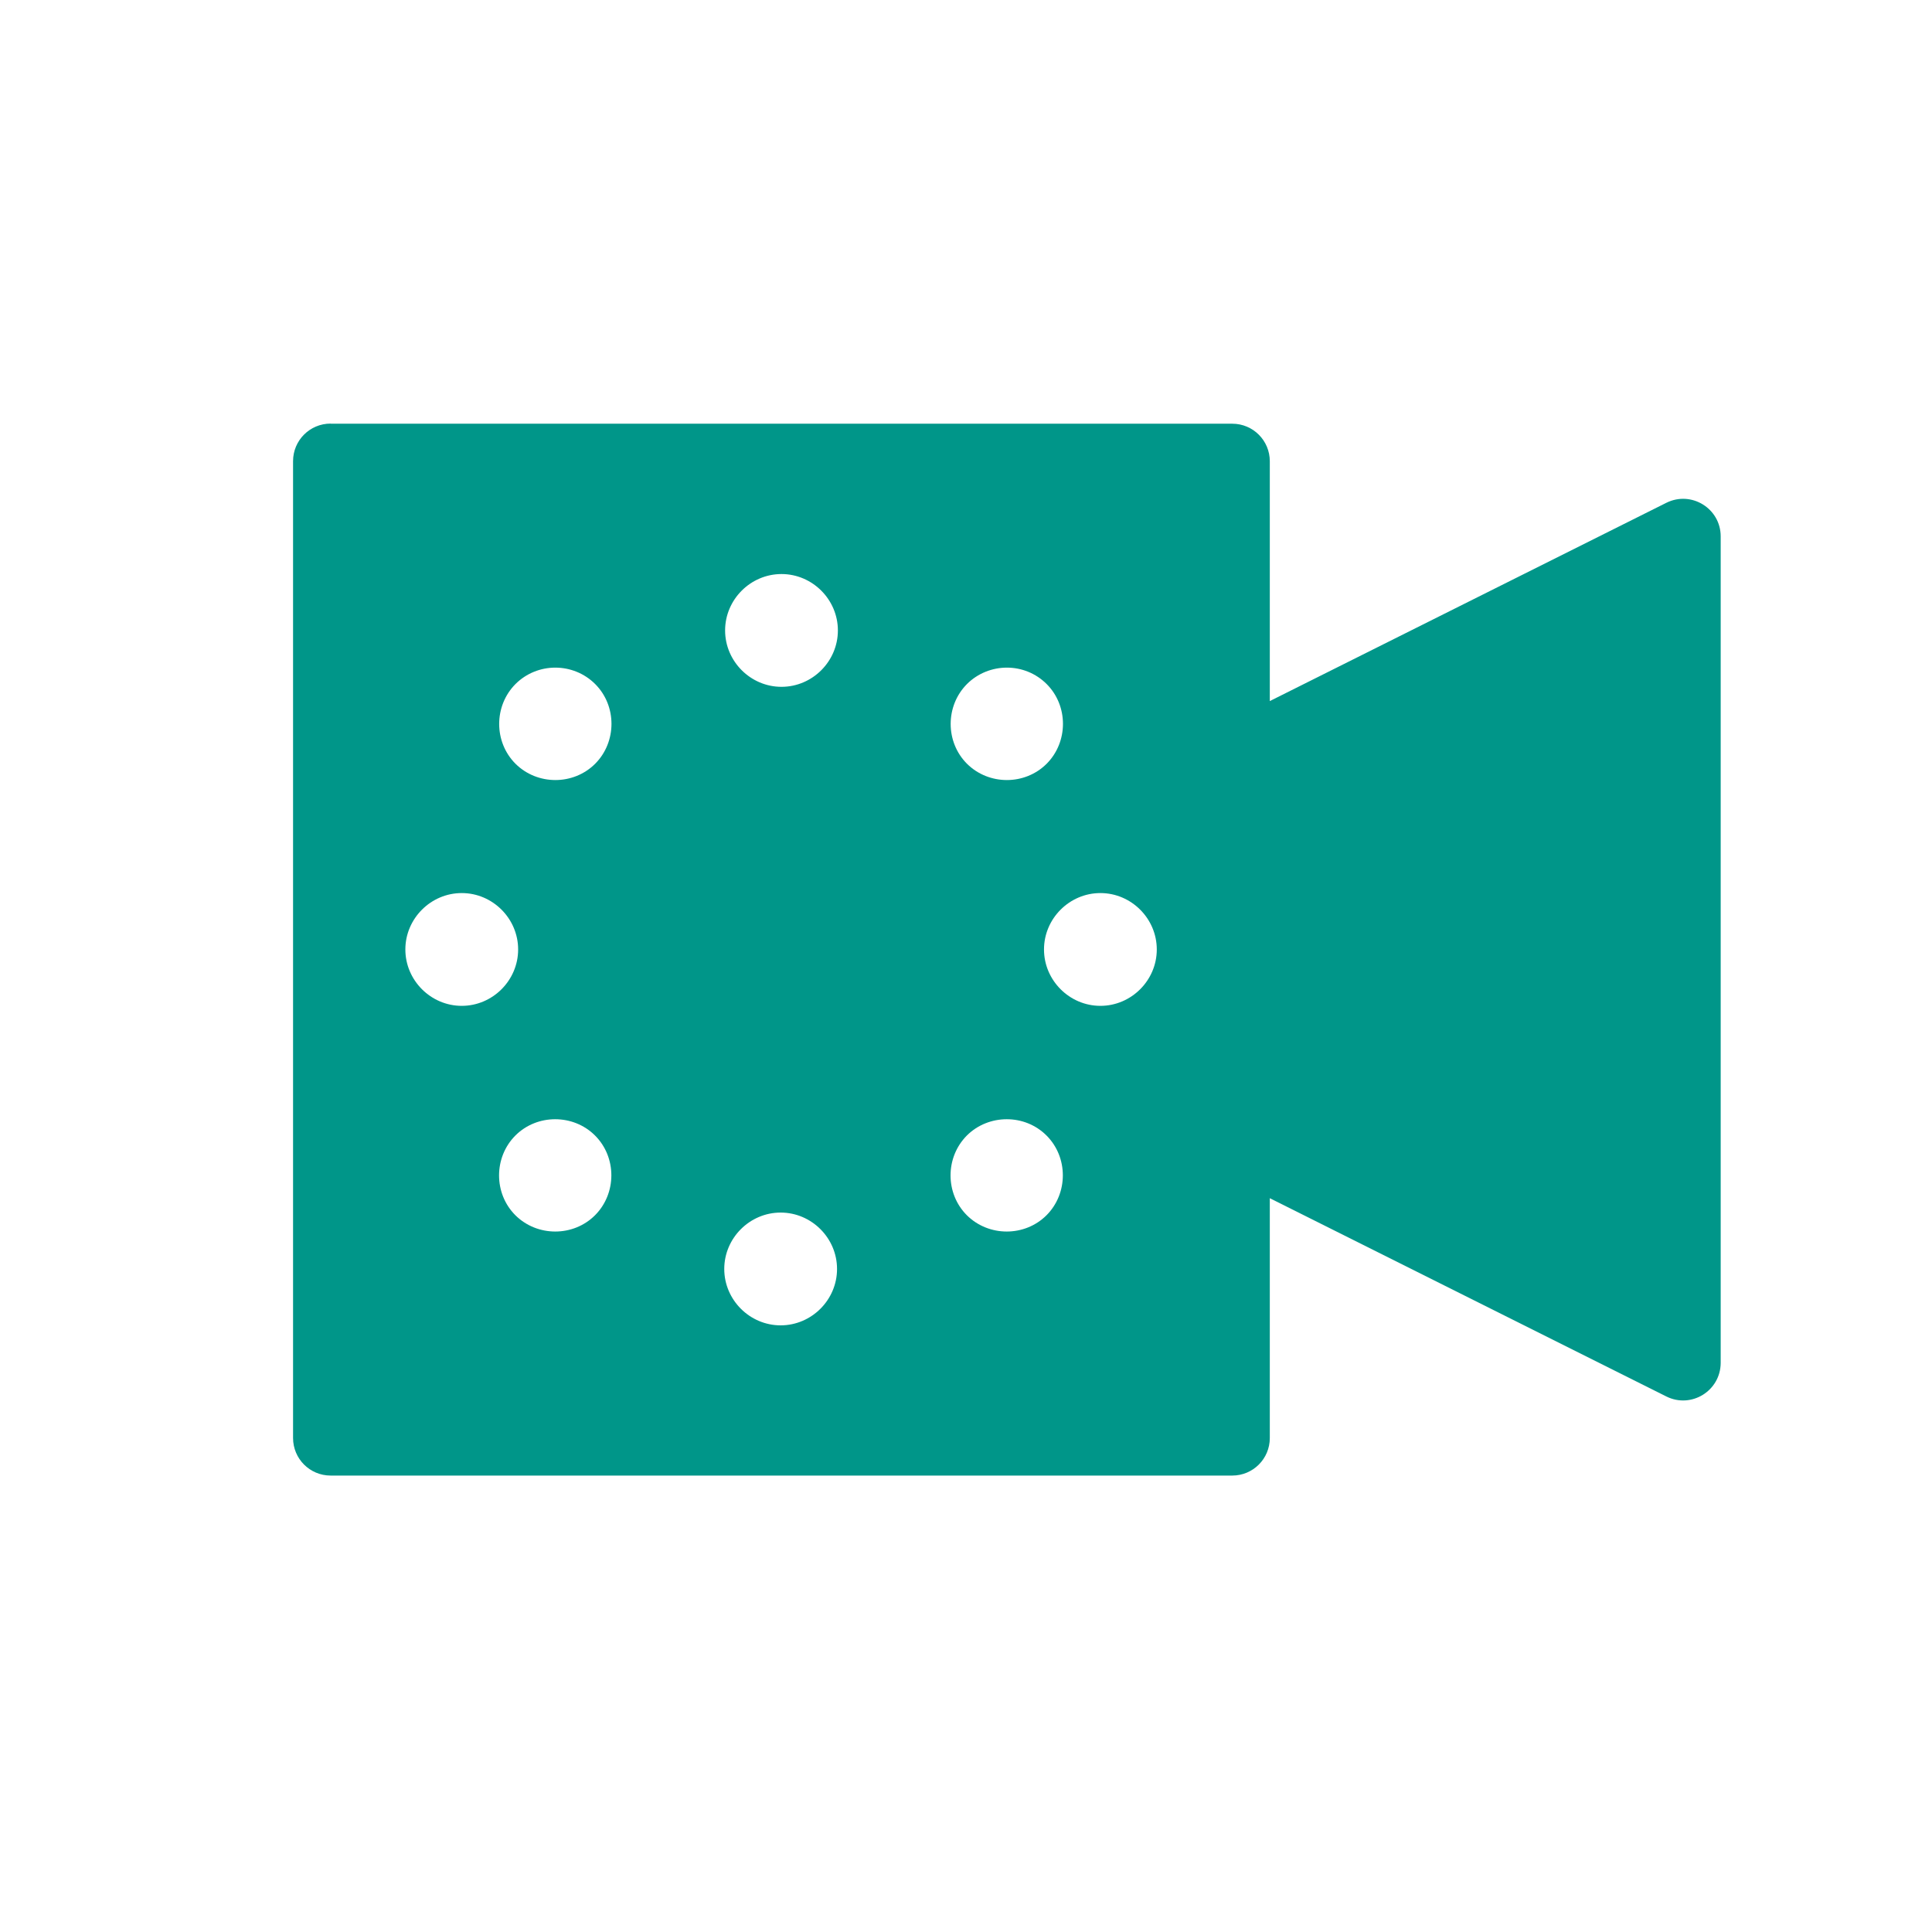 <svg height="16" viewBox="0 0 16 16" width="16" xmlns="http://www.w3.org/2000/svg">
 <path d="m2.738 3.508c-.172 0-.311.139-.311.311v8.09c0 .172.139.311.311.311h7.467c.172 0 .311-.139.311-.311v-1.986l3.284 1.642c.207.103.449-.047.45-.278v-6.845c0-.231-.243-.381-.45-.278l-3.284 1.642v-1.986c0-.172-.139-.311-.311-.311h-7.467m3.734 1.245c.256 0 .467.211.467.467 0 .256-.211.467-.467.467-.256 0-.467-.211-.467-.467 0-.256.211-.467.467-.467m-1.873.775c.12 0 .24.046.33.136.18.18.18.479 0 .66-.18.18-.479.18-.66 0-.18-.18-.18-.479 0-.66.09-.09.21-.136.329-.136zm3.74 0c .12 0 .239.046.329.136.18.18.18.479 0 .66-.18.18-.479.18-.66 0-.18-.18-.18-.479 0-.66.09-.09.211-.136.33-.136zm-4.515 1.867c.256 0 .467.211.467.467 0 .256-.211.467-.467.467-.256 0-.467-.211-.467-.467 0-.256.211-.467.467-.467zm5.289 0c .256 0 .467.211.467.467 0 .256-.211.467-.467.467-.256 0-.467-.211-.467-.467 0-.256.211-.467.467-.467zm-4.515 1.873c.12 0 .24.045.33.135.18.18.18.479 0 .66-.18.18-.479.18-.66 0-.18-.18-.18-.479 0-.66.09-.09.21-.135.329-.135zm3.74 0c .12 0 .239.045.329.135.18.18.18.479 0 .66-.18.18-.479.18-.66 0-.18-.18-.18-.479 0-.66.09-.09.211-.135.33-.135zm-1.873.773c.256 0 .467.211.467.467 0 .256-.211.467-.467.467-.256 0-.467-.211-.467-.467 0-.256.211-.467.467-.467" fill="#009689" fill-rule="evenodd"/>
</svg>
